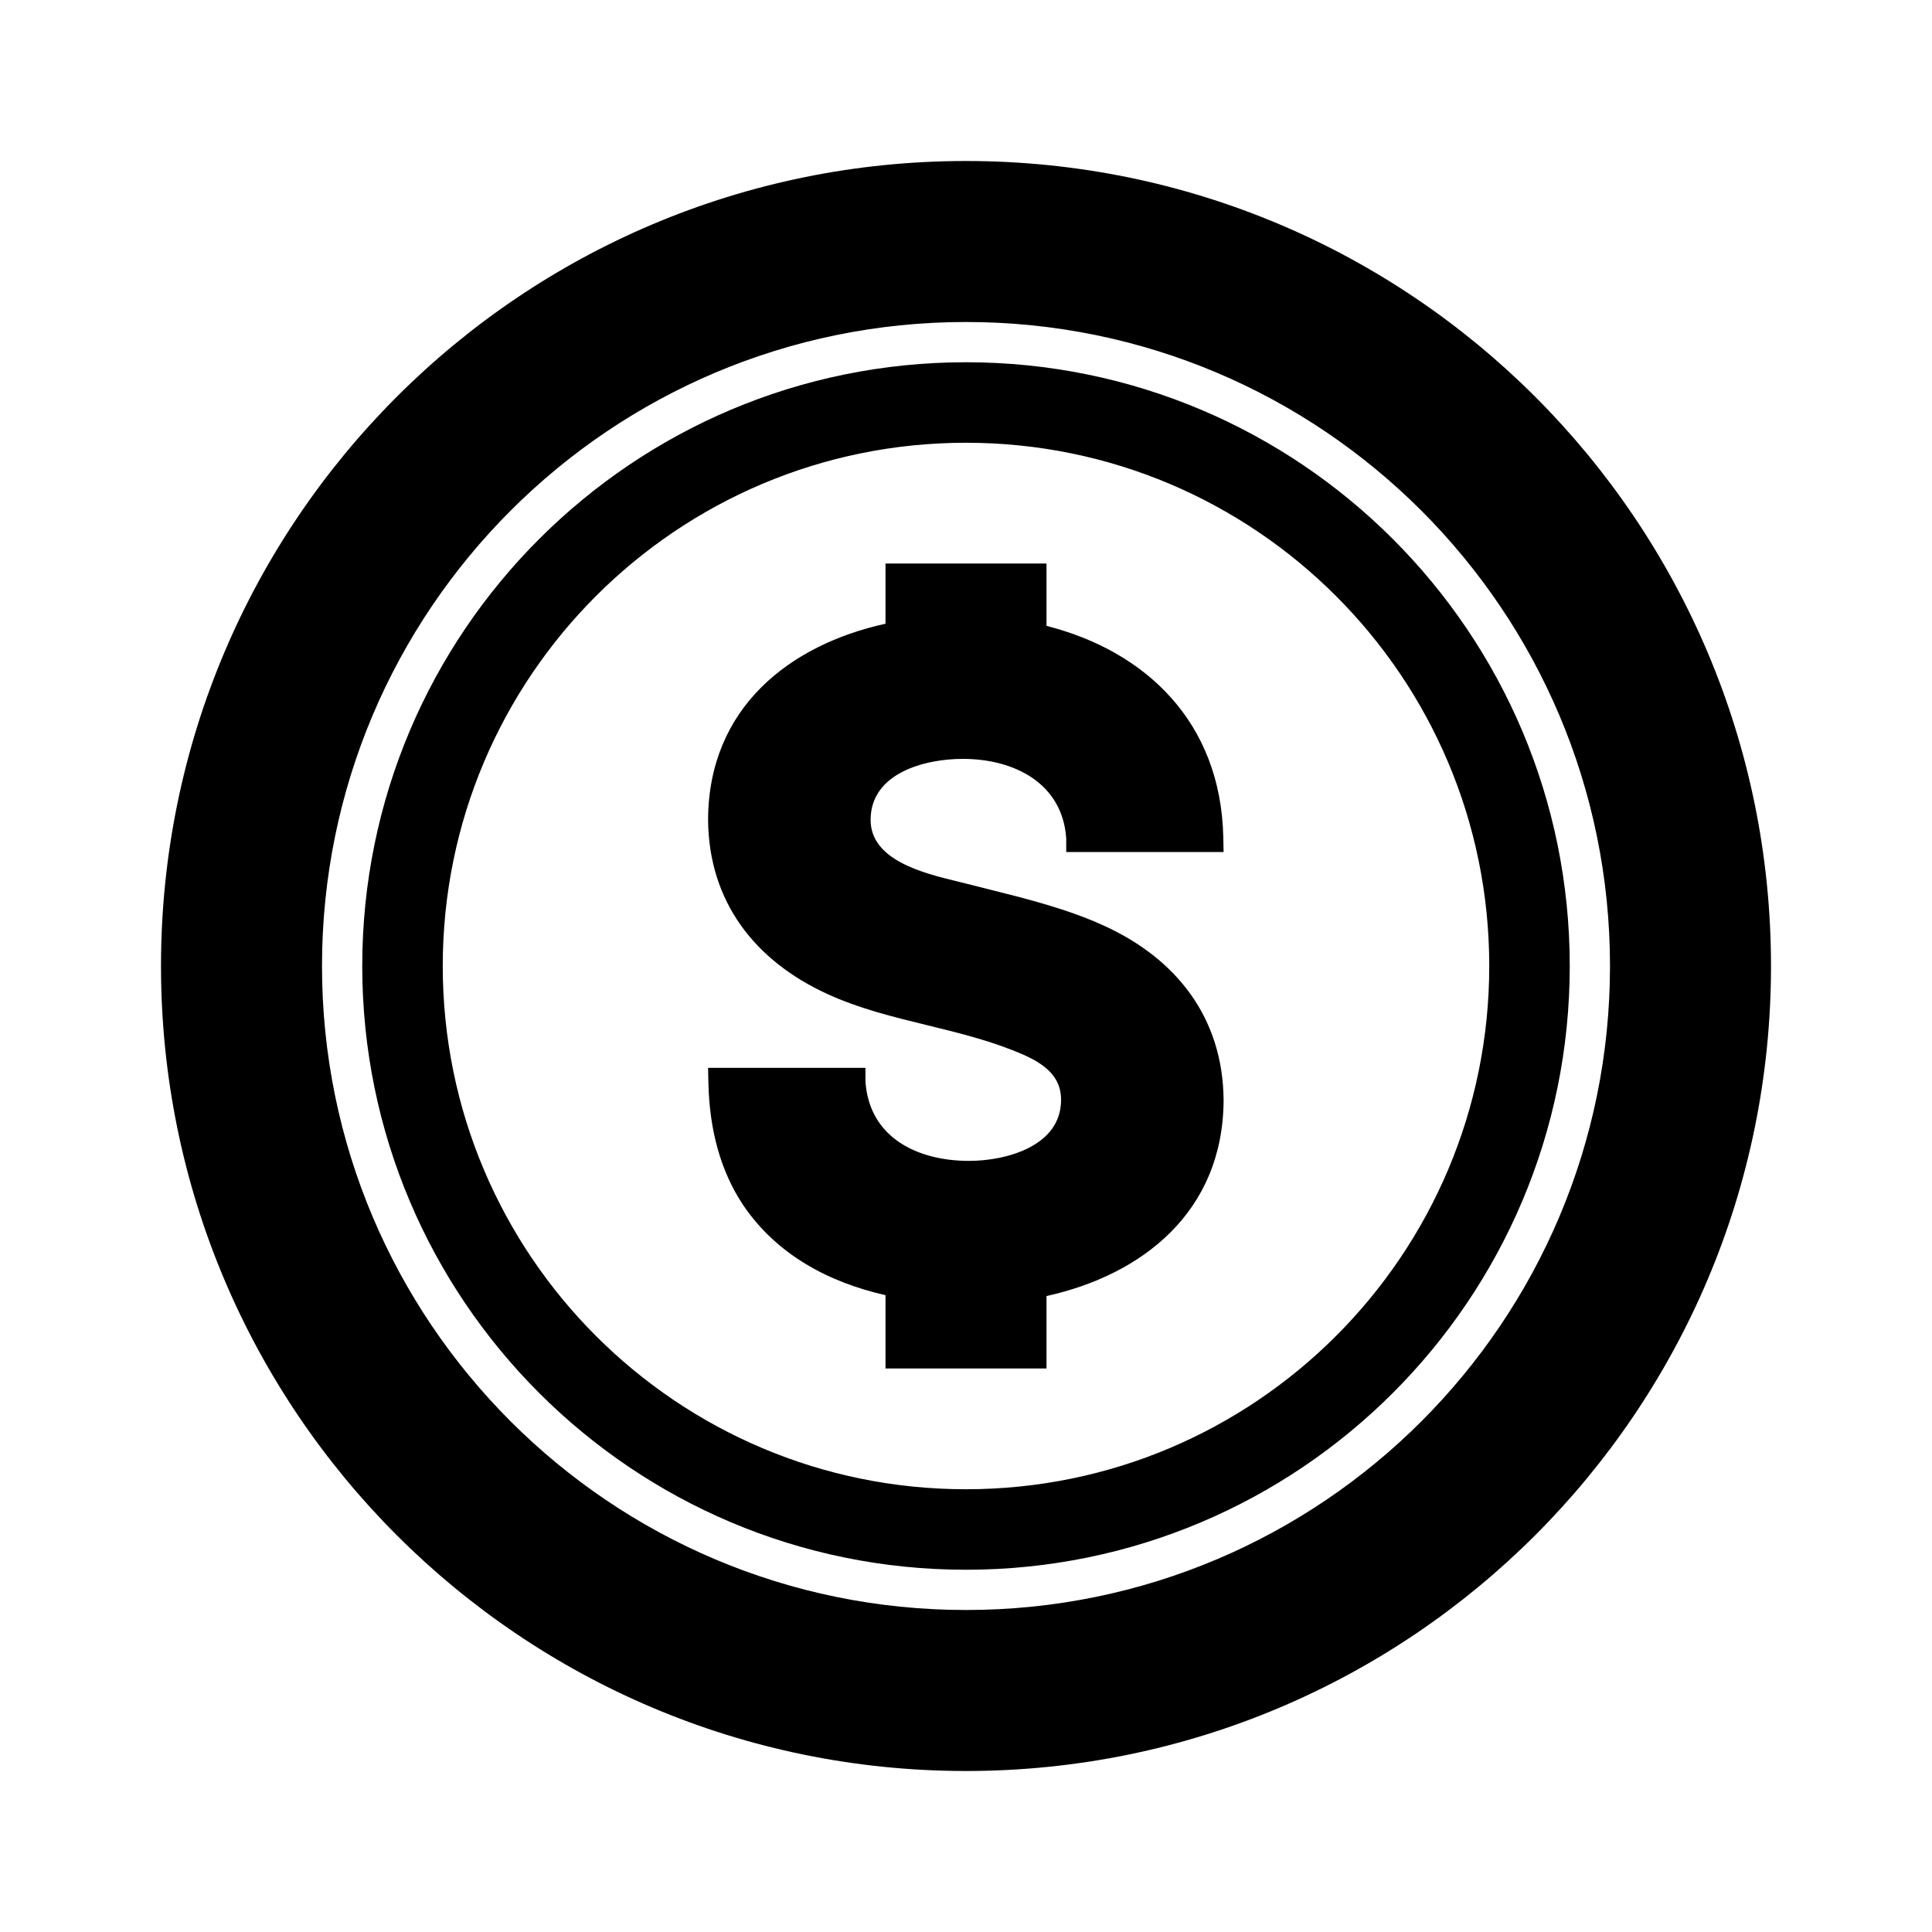 <svg width="24" height="24" viewBox="0 0 24 24" fill="none" xmlns="http://www.w3.org/2000/svg">
<path fill-rule="evenodd" clip-rule="evenodd" d="M12 4C7.582 4 4 7.582 4 12C4 16.418 7.582 20 12 20C16.418 20 20 16.418 20 12C20 7.582 16.418 4 12 4ZM2 12C2 6.477 6.477 2 12 2C17.523 2 22 6.477 22 12C22 17.523 17.523 22 12 22C6.477 22 2 17.523 2 12ZM12 5.5C8.41 5.5 5.5 8.41 5.5 12C5.5 15.59 8.41 18.5 12 18.5C15.59 18.5 18.5 15.59 18.5 12C18.5 8.41 15.59 5.5 12 5.5ZM4.5 12C4.5 7.858 7.858 4.5 12 4.5C16.142 4.5 19.5 7.858 19.5 12C19.5 16.142 16.142 19.5 12 19.5C7.858 19.5 4.5 16.142 4.5 12ZM11 7V7.748C9.813 8.009 8.803 8.788 8.796 10.18L8.796 10.183C8.804 11.206 9.381 11.937 10.276 12.347C10.672 12.529 11.096 12.633 11.52 12.736L11.52 12.736C11.926 12.835 12.332 12.935 12.713 13.102C13.062 13.254 13.181 13.436 13.181 13.664C13.181 14.236 12.503 14.421 12.037 14.421C11.405 14.421 10.798 14.138 10.751 13.434V13.265H8.796L8.8 13.451C8.813 14.041 8.953 14.55 9.23 14.967C9.647 15.587 10.297 15.93 11 16.089V17H13V16.1C14.185 15.838 15.193 15.059 15.2 13.668L15.2 13.666C15.192 12.643 14.615 11.912 13.72 11.502C13.261 11.291 12.753 11.165 12.258 11.041L12.258 11.041C12.156 11.016 12.054 10.99 11.953 10.964L11.951 10.964L11.887 10.948C11.476 10.848 10.815 10.687 10.815 10.185C10.815 9.603 11.488 9.427 11.959 9.427C12.6 9.427 13.199 9.73 13.245 10.415V10.584H15.2L15.196 10.397C15.165 8.972 14.234 8.088 13 7.775V7H11Z" fill="black"/>
</svg>

